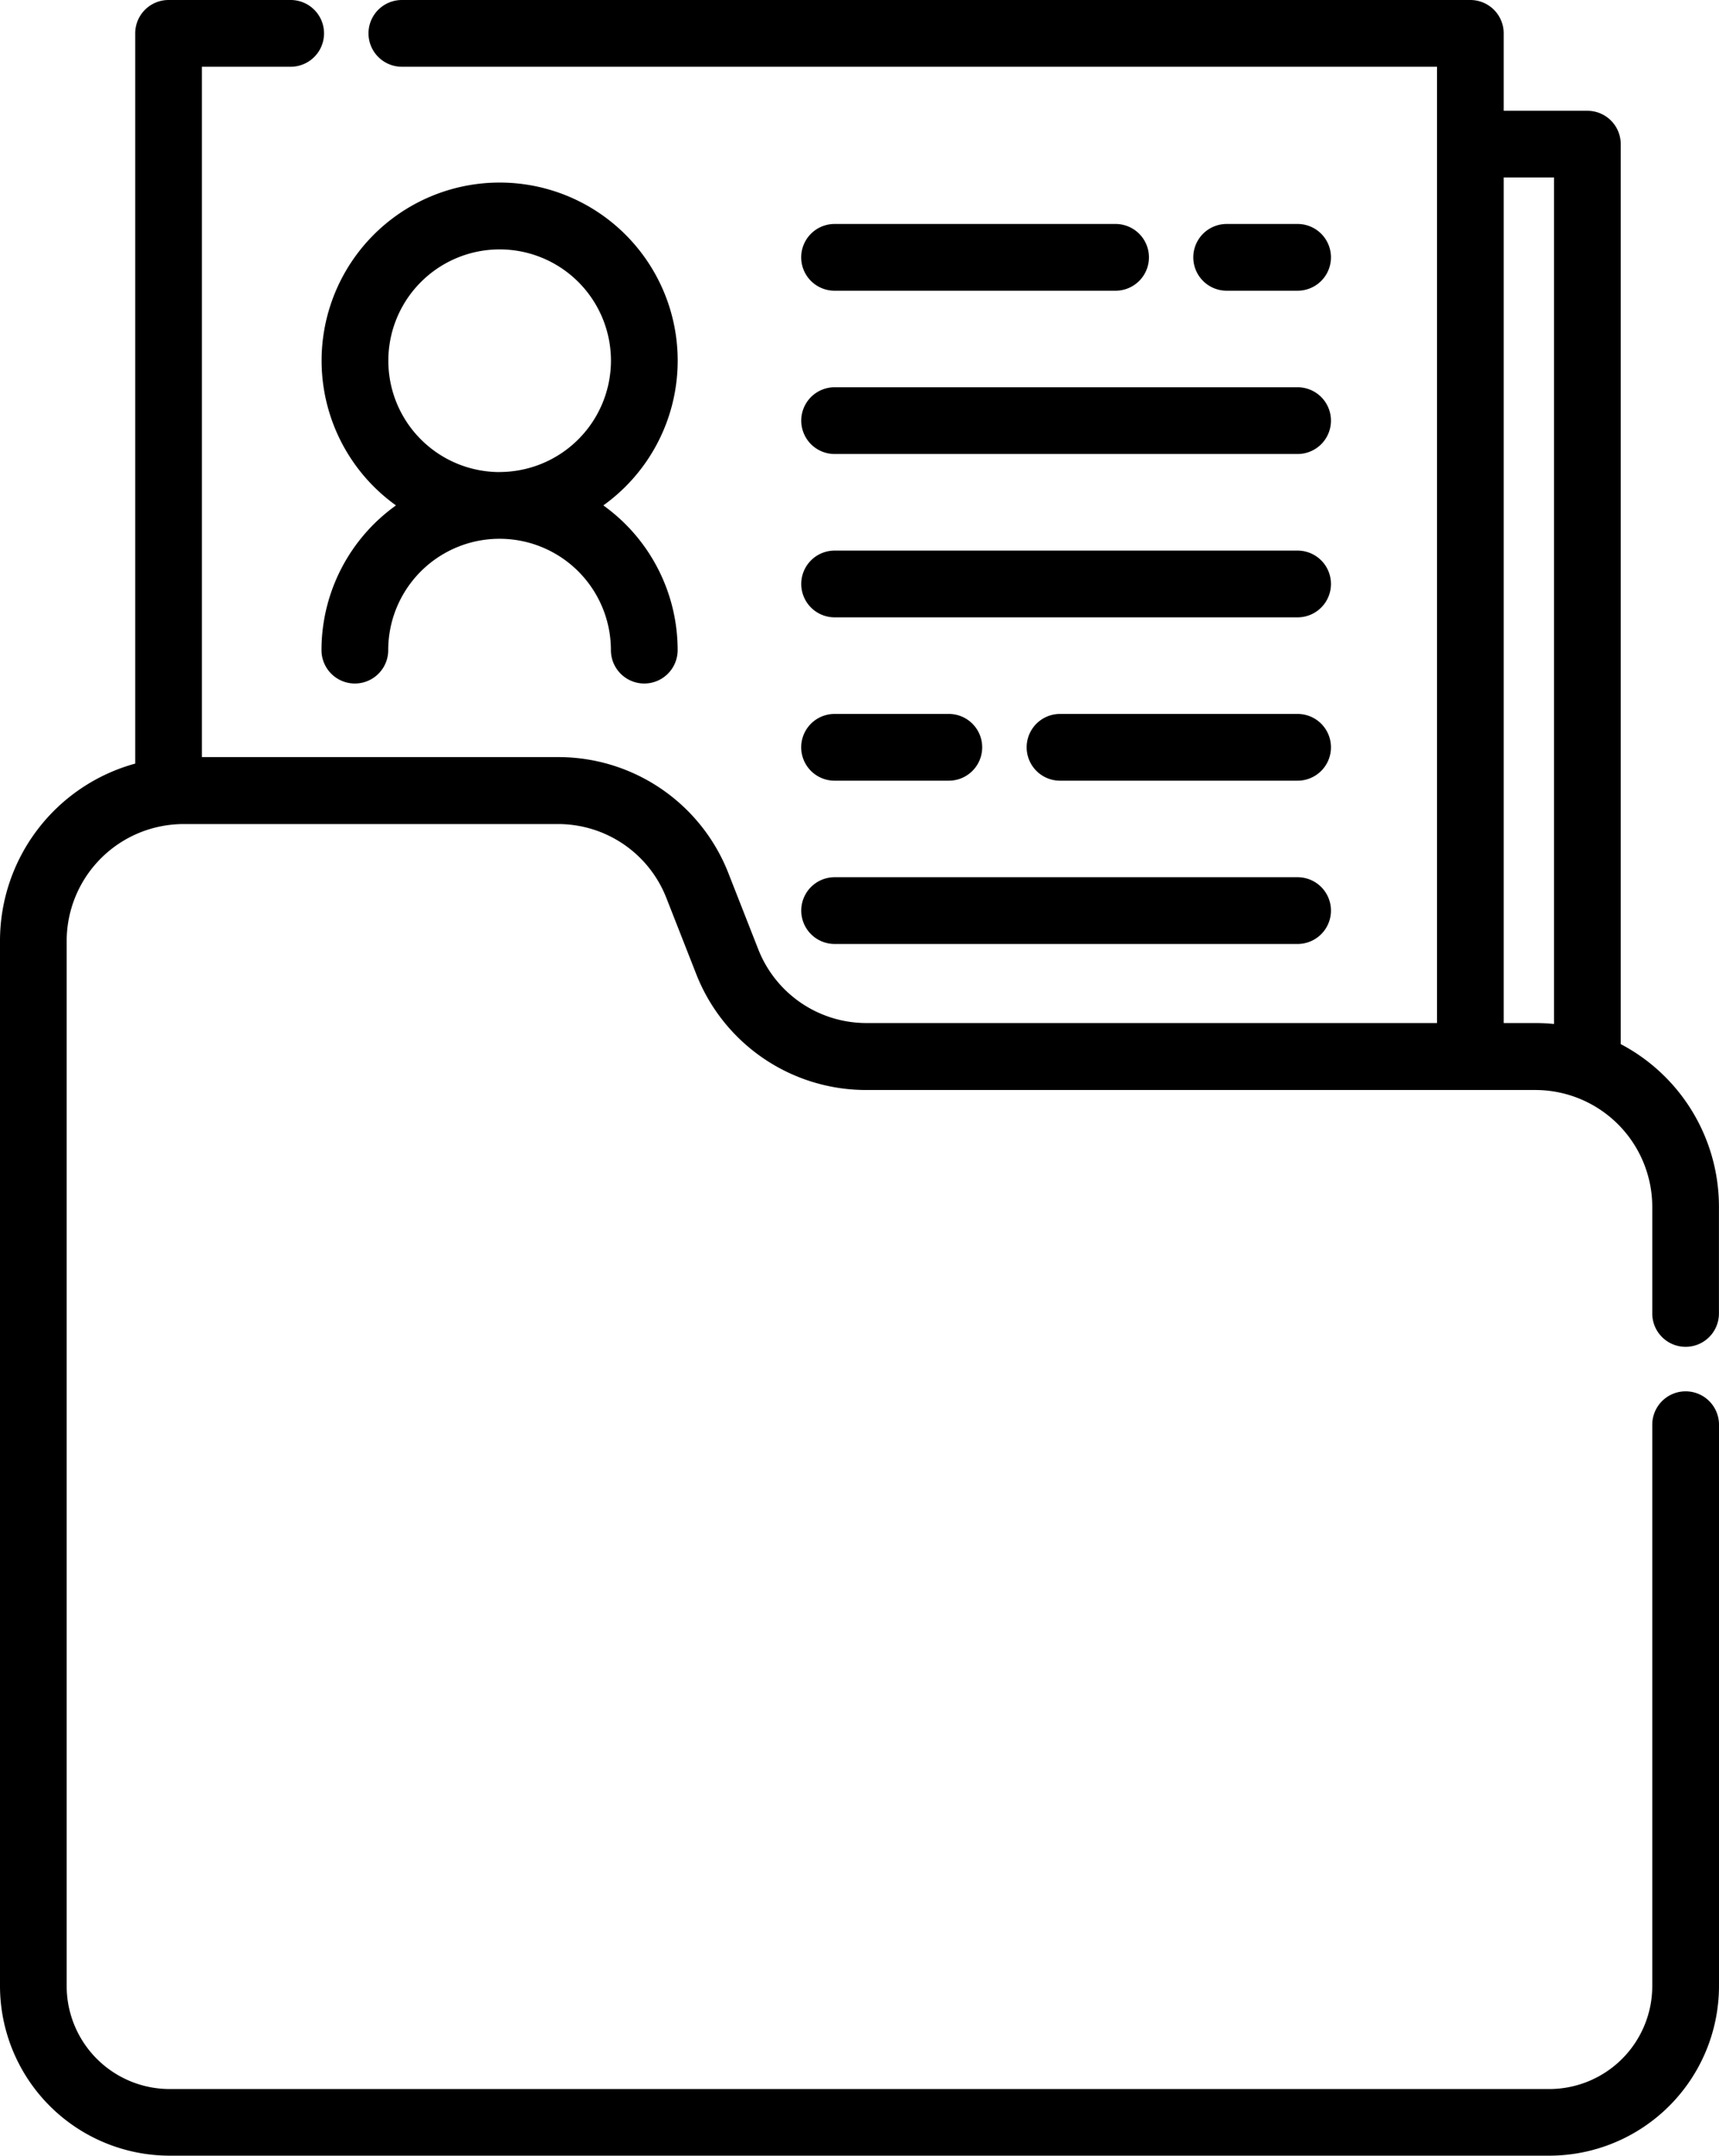 <svg xmlns="http://www.w3.org/2000/svg" width="31.504" height="39.501" viewBox="0 0 31.504 39.501"><g transform="translate(-51.828)"><g transform="translate(51.828)"><g transform="translate(0)"><path d="M82.72,24.679a.611.611,0,0,0,.611-.611V22.109a3.367,3.367,0,0,0-1.8-2.977V2.641a.611.611,0,0,0-.611-.611H79.386V.611A.611.611,0,0,0,78.775,0H59.193a.611.611,0,1,0,0,1.223H78.164V18.746H67.715a2.129,2.129,0,0,1-1.993-1.358l-.542-1.381a3.345,3.345,0,0,0-3.131-2.134H55.528V1.223h1.627a.611.611,0,1,0,0-1.223H54.917a.611.611,0,0,0-.611.611V13.992a3.369,3.369,0,0,0-2.478,3.244V36.393A3.112,3.112,0,0,0,54.936,39.5H80.224a3.112,3.112,0,0,0,3.108-3.108V26.106a.611.611,0,0,0-1.223,0V36.393a1.888,1.888,0,0,1-1.886,1.886H54.936a1.888,1.888,0,0,1-1.886-1.886V17.237A2.144,2.144,0,0,1,55.192,15.1h6.857a2.129,2.129,0,0,1,1.993,1.358l.542,1.381a3.345,3.345,0,0,0,3.131,2.134H79.968a2.144,2.144,0,0,1,2.141,2.141v1.959A.611.611,0,0,0,82.72,24.679Zm-2.412-5.916a3.385,3.385,0,0,0-.341-.017h-.581V3.252h.922Z" transform="translate(-51.828)"/></g></g><g transform="translate(57.724 3.346)"><g transform="translate(0)"><path d="M133.41,49.288a3.263,3.263,0,1,0-3.8,0,3.26,3.26,0,0,0-1.365,2.652.611.611,0,1,0,1.223,0,2.04,2.04,0,0,1,4.081,0,.611.611,0,1,0,1.223,0A3.26,3.26,0,0,0,133.41,49.288Zm-1.9-.611a2.04,2.04,0,1,1,2.04-2.04A2.043,2.043,0,0,1,131.512,48.676Z" transform="translate(-128.249 -43.373)"/></g></g><g transform="translate(73.7 4.104)"><g transform="translate(0)"><path d="M337.236,53.194h-1.3a.611.611,0,1,0,0,1.223h1.3a.611.611,0,0,0,0-1.223Z" transform="translate(-335.327 -53.194)"/></g></g><g transform="translate(66.512 4.104)"><g transform="translate(0)"><path d="M247.925,53.194h-5.15a.611.611,0,0,0,0,1.223h5.15a.611.611,0,0,0,0-1.223Z" transform="translate(-242.164 -53.194)"/></g></g><g transform="translate(66.512 16.074)"><g transform="translate(0)"><path d="M251.261,208.351h-8.485a.611.611,0,0,0,0,1.223h8.485a.611.611,0,1,0,0-1.223Z" transform="translate(-242.164 -208.351)"/></g></g><g transform="translate(70.644 13.082)"><g transform="translate(0)"><path d="M300.678,169.562h-4.354a.611.611,0,1,0,0,1.223h4.354a.611.611,0,1,0,0-1.223Z" transform="translate(-295.713 -169.562)"/></g></g><g transform="translate(66.512 13.082)"><g transform="translate(0)"><path d="M244.869,169.562h-2.094a.611.611,0,0,0,0,1.223h2.094a.611.611,0,0,0,0-1.223Z" transform="translate(-242.164 -169.562)"/></g></g><g transform="translate(66.512 7.096)"><g transform="translate(0)"><path d="M251.261,91.982h-8.485a.611.611,0,0,0,0,1.223h8.485a.611.611,0,1,0,0-1.223Z" transform="translate(-242.164 -91.982)"/></g></g><g transform="translate(66.512 10.089)"><g transform="translate(0)"><path d="M251.261,130.773h-8.485a.611.611,0,0,0,0,1.223h8.485a.611.611,0,1,0,0-1.223Z" transform="translate(-242.164 -130.773)"/></g></g></g></svg>